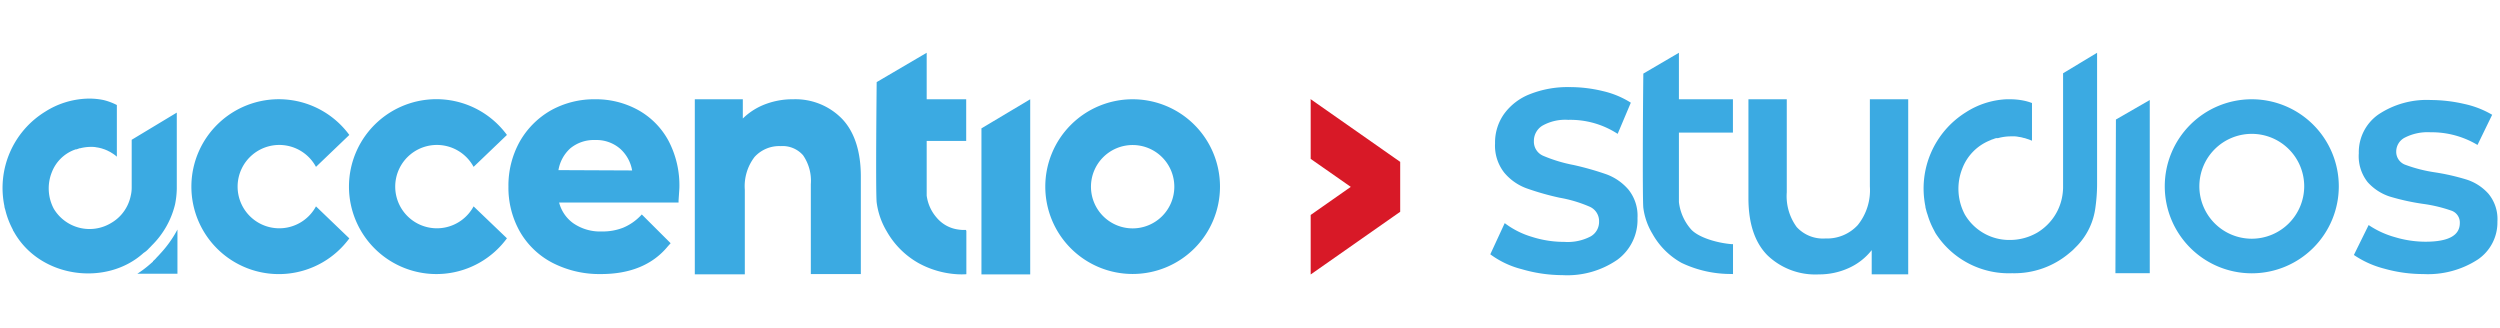 <svg xmlns="http://www.w3.org/2000/svg" xmlns:xlink="http://www.w3.org/1999/xlink" viewBox="0 0 299.94 39.32"><defs><style>.a{fill:url(#a);}.b{fill:url(#b);}.c{fill:url(#c);}.d{fill:url(#d);}.e{fill:url(#e);}.f{fill:none;}.g{fill:#3baae2;}.h{fill:#d81927;}.i{clip-path:url(#f);}.j{clip-path:url(#g);}.k{clip-path:url(#i);}.l{mask:url(#j);}.m{fill:url(#k);}.n{opacity:0.69;}.o{clip-path:url(#m);}.p{clip-path:url(#n);}.q{mask:url(#o);}.r{fill:url(#p);}.s{clip-path:url(#q);}.t{clip-path:url(#r);}.u{clip-path:url(#s);}.v{clip-path:url(#v);}.w{clip-path:url(#w);}.x{mask:url(#x);}.y{fill:url(#y);}.z{clip-path:url(#z);}.aa{mask:url(#aa);}.ab{fill:url(#ab);}.ac{clip-path:url(#ac);}.ad{clip-path:url(#ad);}.ae{clip-path:url(#ae);}.af{clip-path:url(#ah);}.ag{clip-path:url(#ai);}.ah{mask:url(#aj);}.ai{fill:url(#ak);}</style><radialGradient id="a" cx="164.87" cy="-798.5" r="1" gradientTransform="matrix(254.5, 0, 0, -403.45, -41868.61, -322281.55)" gradientUnits="userSpaceOnUse"><stop offset="0" stop-color="#b3b3b3"/><stop offset="0.19" stop-color="#7e7e7e"/><stop offset="0.38" stop-color="#515151"/><stop offset="0.56" stop-color="#2e2e2e"/><stop offset="0.72" stop-color="#151515"/><stop offset="0.88" stop-color="#050505"/><stop offset="1"/></radialGradient><radialGradient id="b" cx="164.87" cy="-798.5" r="1" gradientTransform="matrix(175.26, -401.53, -90.55, -137.5, -100454.31, -43092.94)" gradientUnits="userSpaceOnUse"><stop offset="0" stop-color="gray"/><stop offset="0.03" stop-color="#797979"/><stop offset="0.25" stop-color="#4e4e4e"/><stop offset="0.46" stop-color="#2c2c2c"/><stop offset="0.66" stop-color="#141414"/><stop offset="0.85" stop-color="#050505"/><stop offset="1"/></radialGradient><radialGradient id="c" cx="164.87" cy="-798.5" r="1" gradientTransform="matrix(175.26, -401.53, -90.55, -137.5, -100861.72, -43092.94)" xlink:href="#b"/><radialGradient id="d" cx="164.87" cy="-798.5" gradientTransform="matrix(369.15, 0, 0, -545, -60412.36, -435341.17)" xlink:href="#a"/><radialGradient id="e" cx="164.87" cy="-798.5" r="1" gradientTransform="matrix(175.26, -401.53, -90.55, -137.5, -100454.31, -43531.38)" xlink:href="#b"/><clipPath id="f"><rect class="f" x="349.69" y="163.04" width="385.56" height="385.56"/></clipPath><clipPath id="g"><rect class="f" x="89.98" y="-125.63" width="679.38" height="731.94"/></clipPath><clipPath id="i"><path class="f" d="M90-125.63v403h.26c140.46,0,254.34-180.36,254.5-403Z"/></clipPath><mask id="j" x="89.98" y="-125.63" width="254.77" height="402.96" maskUnits="userSpaceOnUse"><rect class="a" x="89.98" y="-125.63" width="254.77" height="402.96"/></mask><radialGradient id="k" cx="164.87" cy="-798.5" r="1" gradientTransform="matrix(254.5, 0, 0, -403.45, -41868.61, -322281.55)" gradientUnits="userSpaceOnUse"><stop offset="0" stop-color="#1644bd"/><stop offset="0.15" stop-color="#1644af"/><stop offset="0.47" stop-color="#164496"/><stop offset="0.76" stop-color="#164486"/><stop offset="1" stop-color="#164481"/></radialGradient><clipPath id="m"><rect class="f" x="543.53" y="76.28" width="394.62" height="849.07"/></clipPath><clipPath id="n"><path class="f" d="M565.58,902.34c-50-75.94-12.08-317.27,84.71-539s215.8-340,265.81-264,12.08,317.27-84.71,539-215.8,340-265.81,264"/></clipPath><mask id="o" x="264.91" y="-388.1" width="951.86" height="1777.83" maskUnits="userSpaceOnUse"><polygon class="b" points="264.91 597.63 695.16 -388.1 1216.77 403.99 786.52 1389.72 264.91 597.63"/></mask><radialGradient id="p" cx="164.87" cy="-798.5" r="1" gradientTransform="matrix(175.26, -401.53, -90.55, -137.5, -100454.31, -43092.94)" gradientUnits="userSpaceOnUse"><stop offset="0" stop-color="#9b1b43"/><stop offset="1" stop-color="#9b1b43"/></radialGradient><clipPath id="q"><circle class="f" cx="135.06" cy="355.82" r="192.78"/></clipPath><clipPath id="r"><rect class="f" x="-57.72" y="163.04" width="385.56" height="385.56"/></clipPath><clipPath id="s"><rect class="f" x="-317.43" y="-125.63" width="679.38" height="731.94"/></clipPath><clipPath id="v"><rect class="f" x="136.13" y="76.28" width="394.62" height="849.07"/></clipPath><clipPath id="w"><path class="f" d="M158.17,902.34c-50-75.94-12.07-317.27,84.72-539s215.79-340,265.8-264,12.08,317.27-84.71,539-215.8,340-265.81,264"/></clipPath><mask id="x" x="-142.5" y="-388.1" width="951.86" height="1777.83" maskUnits="userSpaceOnUse"><polygon class="c" points="-142.5 597.63 287.75 -388.1 809.36 403.99 379.11 1389.72 -142.5 597.63"/></mask><radialGradient id="y" cx="164.87" cy="-798.5" r="1" gradientTransform="matrix(175.26, -401.53, -90.55, -137.5, -100861.72, -43092.94)" xlink:href="#p"/><clipPath id="z"><path class="f" d="M79.24-125.63C89.37,116.58,206.64,315.93,362,370.45V-125.63Z"/></clipPath><mask id="aa" x="79.24" y="-125.63" width="282.72" height="496.07" maskUnits="userSpaceOnUse"><rect class="d" x="79.24" y="-125.63" width="282.72" height="496.07"/></mask><radialGradient id="ab" cx="164.87" cy="-798.5" gradientTransform="matrix(369.15, 0, 0, -545, -60412.36, -435341.17)" xlink:href="#k"/><clipPath id="ac"><circle class="f" cx="542.47" cy="-82.62" r="192.78"/></clipPath><clipPath id="ad"><rect class="f" x="349.69" y="-275.4" width="385.56" height="385.56"/></clipPath><clipPath id="ae"><rect class="f" x="89.98" y="-564.07" width="679.38" height="731.94"/></clipPath><clipPath id="ah"><rect class="f" x="543.53" y="-362.16" width="394.62" height="849.07"/></clipPath><clipPath id="ai"><path class="f" d="M565.58,463.9c-50-75.94-12.08-317.27,84.71-539s215.8-340,265.81-264,12.08,317.27-84.71,539-215.8,340-265.81,264"/></clipPath><mask id="aj" x="264.91" y="-826.54" width="951.86" height="1777.83" maskUnits="userSpaceOnUse"><polygon class="e" points="264.91 159.19 695.16 -826.54 1216.77 -34.45 786.52 951.28 264.91 159.19"/></mask><radialGradient id="ak" cx="164.87" cy="-798.5" r="1" gradientTransform="matrix(175.26, -401.53, -90.55, -137.5, -100454.31, -43531.38)" xlink:href="#p"/></defs><title>1</title><path class="g" d="M182.59,32.3a10.79,10.79,0,0,1-3.79-1.79l1.73-3.74a10.17,10.17,0,0,0,3.24,1.64,12.71,12.71,0,0,0,3.9.61,5.94,5.94,0,0,0,3.18-.66,2,2,0,0,0,1-1.78,1.88,1.88,0,0,0-1.15-1.79,15.9,15.9,0,0,0-3.59-1.07,32.28,32.28,0,0,1-4-1.14,6.32,6.32,0,0,1-2.64-1.87,5.25,5.25,0,0,1-1.1-3.51,5.92,5.92,0,0,1,1.09-3.54,6.94,6.94,0,0,1,3.11-2.37,12.27,12.27,0,0,1,4.74-.84,16.67,16.67,0,0,1,4,.48,10.76,10.76,0,0,1,3.35,1.39l-1.58,3.74a10.38,10.38,0,0,0-5.93-1.68,5.56,5.56,0,0,0-3.12.71,2.14,2.14,0,0,0-1,1.85,1.84,1.84,0,0,0,1.16,1.77,17.85,17.85,0,0,0,3.62,1.09,35.2,35.2,0,0,1,3.94,1.12,6.39,6.39,0,0,1,2.61,1.81,5,5,0,0,1,1.1,3.43,5.94,5.94,0,0,1-2.41,5,10.59,10.59,0,0,1-6.6,1.85A17.51,17.51,0,0,1,182.59,32.3Z"/><path class="g" d="M228.94,11.91l0,21h-4.38l0-2.9a7.31,7.31,0,0,1-2.76,2.15,8.53,8.53,0,0,1-3.57.76,8.29,8.29,0,0,1-6.2-2.31q-2.26-2.31-2.26-6.84V11.91h4.6V23.07a6.27,6.27,0,0,0,1.19,4.17A4.27,4.27,0,0,0,219,28.61,5,5,0,0,0,222.89,27a6.66,6.66,0,0,0,1.45-4.63V11.91Z"/><path class="g" d="M286.05,32.23a11.54,11.54,0,0,1-3.64-1.64L284.18,27a10.86,10.86,0,0,0,3.18,1.46A12.77,12.77,0,0,0,291,29q4.13,0,4.12-2.25a1.5,1.5,0,0,0-1.05-1.49,17.27,17.27,0,0,0-3.36-.8,27.37,27.37,0,0,1-4-.88,6.09,6.09,0,0,1-2.65-1.73A5,5,0,0,1,283,18.39a5.52,5.52,0,0,1,2.33-4.64A10.44,10.44,0,0,1,291.65,12a18,18,0,0,1,4,.47A11.26,11.26,0,0,1,299,13.77l-1.76,3.62a10.68,10.68,0,0,0-5.63-1.52,6,6,0,0,0-3.07.63,1.88,1.88,0,0,0-1.05,1.66,1.65,1.65,0,0,0,1.12,1.62,17.35,17.35,0,0,0,3.48.89,26.87,26.87,0,0,1,3.86.88,5.94,5.94,0,0,1,2.59,1.68,4.76,4.76,0,0,1,1.09,3.35,5.37,5.37,0,0,1-2.39,4.58,11,11,0,0,1-6.51,1.72A17.11,17.11,0,0,1,286.05,32.23Z"/><path class="g" d="M231,24.75c0,.17.07.33.1.48a4.48,4.48,0,0,0,.16.52,9.42,9.42,0,0,0,.75,1.83l.19.37a10.43,10.43,0,0,0,9.21,4.83,10.21,10.21,0,0,0,6.89-2.44l.32-.27.23-.22.05-.06,0,0c.13-.12.25-.25.37-.37a8.11,8.11,0,0,0,2.13-4.53,20.22,20.22,0,0,0,.2-2.78V6.33l-4.08,2.46V22.57a6.67,6.67,0,0,1-.14,1.19,6.28,6.28,0,0,1-1.43,2.87,6.39,6.39,0,0,1-1.53,1.28,6.54,6.54,0,0,1-3.29.88,6.17,6.17,0,0,1-5.4-3.06,6.59,6.59,0,0,1-.31-5.49,5.9,5.9,0,0,1,3.34-3.4l.17-.08h0l.24-.08a2.53,2.53,0,0,1,.33-.11l.11,0h.11a5.87,5.87,0,0,1,1.58-.21h.44a2.89,2.89,0,0,1,.49.07,2.43,2.43,0,0,1,.52.11,1.82,1.82,0,0,1,.4.11,4.19,4.19,0,0,1,.46.16l.18.07V12.36a6.63,6.63,0,0,0-1-.29,8.33,8.33,0,0,0-1.63-.16h-.44a9.82,9.82,0,0,0-4.86,1.56A10.77,10.77,0,0,0,231,24.75Z"/><path class="g" d="M253.86,14.34l-.06,18.44h4.12V12Z"/><path class="g" d="M270.16,11.91A10.44,10.44,0,1,0,280.6,22.35,10.45,10.45,0,0,0,270.16,11.91Zm0,16.73a6.29,6.29,0,1,1,6.29-6.29A6.3,6.3,0,0,1,270.16,28.64Z"/><path class="g" d="M207.75,32.87a13.67,13.67,0,0,1-6-1.33,9,9,0,0,1-3.49-3.48,8,8,0,0,1-1.1-3.13c-.1-.89-.06-10.83,0-16.1l4.27-2.5v5.58h6.48v4h-6.48v8.33a6,6,0,0,0,1.45,3.27c.84.94,3,1.62,4.84,1.78l.2,0v3.6A.74.74,0,0,0,207.75,32.87Z"/><polygon class="h" points="167.99 19.42 167.99 25.41 167.16 25.99 157.25 32.93 157.25 25.79 162.06 22.42 157.25 19.06 157.25 11.93 157.18 11.93 157.25 11.9 167.16 18.84 167.99 19.42"/><path class="g" d="M80.21,16.9a9.22,9.22,0,0,0-3.65-3.7,10.47,10.47,0,0,0-5.17-1.29,10.66,10.66,0,0,0-5.31,1.34A10,10,0,0,0,62.35,17,10.84,10.84,0,0,0,61,22.39a10.7,10.7,0,0,0,1.38,5.41,9.62,9.62,0,0,0,3.92,3.74,12.33,12.33,0,0,0,5.81,1.34c3.5,0,6.2-1.12,8-3.31l.35-.39L77,25.73l-.18.19a6.29,6.29,0,0,1-2.06,1.4,6.71,6.71,0,0,1-2.55.45,5.65,5.65,0,0,1-3.45-1,4.42,4.42,0,0,1-1.68-2.47H81.41l0-.23c.09-1.29.1-1.52.1-1.57A11.49,11.49,0,0,0,80.21,16.9ZM67,20.41a4.53,4.53,0,0,1,1.42-2.61,4.44,4.44,0,0,1,3-1,4.34,4.34,0,0,1,3,1.06,4.52,4.52,0,0,1,1.42,2.59Z"/><path class="g" d="M95.17,11.91a9.17,9.17,0,0,0-3.67.72,7.7,7.7,0,0,0-2.38,1.59V11.91H83.36v21h6V22.77a5.76,5.76,0,0,1,1.17-3.94,4,4,0,0,1,3.14-1.3,3.26,3.26,0,0,1,2.68,1.1,5.38,5.38,0,0,1,.93,3.46V32.88h6V21.18c0-3-.76-5.36-2.25-6.92A7.8,7.8,0,0,0,95.17,11.91Z"/><path class="g" d="M115.94,27.7v5.2a8.67,8.67,0,0,1-1.14,0,11,11,0,0,1-4.59-1.33,10.06,10.06,0,0,1-3.82-3.81,9,9,0,0,1-1.21-3.47c-.14-1.3,0-14.44,0-14.44l6-3.52v5.58h4.74v5h-4.74v6.55a5,5,0,0,0,1.22,2.68,4.08,4.08,0,0,0,2.59,1.4,4.4,4.4,0,0,0,.73.05h.16Z"/><polygon class="g" points="123.6 11.91 123.6 32.92 117.75 32.92 117.75 15.4 121.52 13.15 123.6 11.91 123.6 11.91"/><path class="g" d="M41.91,28.6a10.49,10.49,0,1,1,0-12.41l-4,3.83a5,5,0,1,0,0,4.74Z"/><path class="g" d="M60.82,28.59a10.49,10.49,0,1,1,0-12.4l-4,3.83a5,5,0,1,0,0,4.74Z"/><path class="g" d="M135.89,17.4a5,5,0,1,1-5,5,5,5,0,0,1,5-5m0-5.49a10.48,10.48,0,1,0,10.48,10.48,10.48,10.48,0,0,0-10.48-10.48Z"/><path class="g" d="M17.52,30.14l.24-.22.07-.08c.13-.13.26-.25.37-.38A10.33,10.33,0,0,0,21,24.53a10.39,10.39,0,0,0,.21-1.87V13.51L15.8,16.77v5.77a4.06,4.06,0,0,1-.11.92,4.94,4.94,0,0,1-1.13,2.29,4.84,4.84,0,0,1-1.22,1,5,5,0,0,1-6.89-1.71,5.22,5.22,0,0,1-.23-4.38A4.66,4.66,0,0,1,8.86,18h0l.22-.08a.38.38,0,0,1,.1,0l.36-.13h.07a5.32,5.32,0,0,1,1.63-.16,2,2,0,0,1,.35.05,3.4,3.4,0,0,1,.46.09,1.71,1.71,0,0,1,.3.09,2.6,2.6,0,0,1,.36.13,2.6,2.6,0,0,1,.34.16,2.27,2.27,0,0,1,.34.19,4,4,0,0,1,.54.38l.09.08v-6.2A7.18,7.18,0,0,0,12.41,12a8.42,8.42,0,0,0-2.11-.16,10,10,0,0,0-4.88,1.56A10.74,10.74,0,0,0,.53,24.73c0,.16.07.31.11.47s.09.36.15.55a10.19,10.19,0,0,0,.75,1.8c0,.09.09.19.14.28l0,0c3.13,5.56,11.1,6.54,15.53,2.53Z"/><path class="g" d="M19.23,30.43c-.14.16-.27.3-.43.46l-.13.15,0,0a4.12,4.12,0,0,1-.32.3l0,.05-.31.27a12.77,12.77,0,0,1-1.56,1.18h4.81v-5.3A13.65,13.65,0,0,1,19.23,30.43Z"/><g class="i"><g class="j"><g class="j"><g class="k"><g class="l"><rect class="m" x="89.98" y="-125.63" width="254.77" height="402.96"/></g></g><g class="j"><g class="n"><g class="o"><g class="p"><g class="q"><polygon class="r" points="264.91 597.63 695.16 -388.1 1216.77 403.99 786.52 1389.72 264.91 597.63"/></g></g></g></g></g></g></g></g><g class="s"><g class="t"><g class="u"><g class="u"><g class="u"><g class="n"><g class="v"><g class="w"><g class="x"><polygon class="y" points="-142.5 597.63 287.75 -388.1 809.36 403.99 379.11 1389.72 -142.5 597.63"/></g></g></g></g></g><g class="z"><g class="aa"><rect class="ab" x="79.24" y="-125.63" width="282.72" height="496.07"/></g></g></g></g></g></g><g class="ac"><g class="ad"><g class="ae"><g class="ae"><g class="ae"><g class="n"><g class="af"><g class="ag"><g class="ah"><polygon class="ai" points="264.91 159.19 695.16 -826.54 1216.77 -34.45 786.52 951.28 264.91 159.19"/></g></g></g></g></g></g></g></g></g></svg>